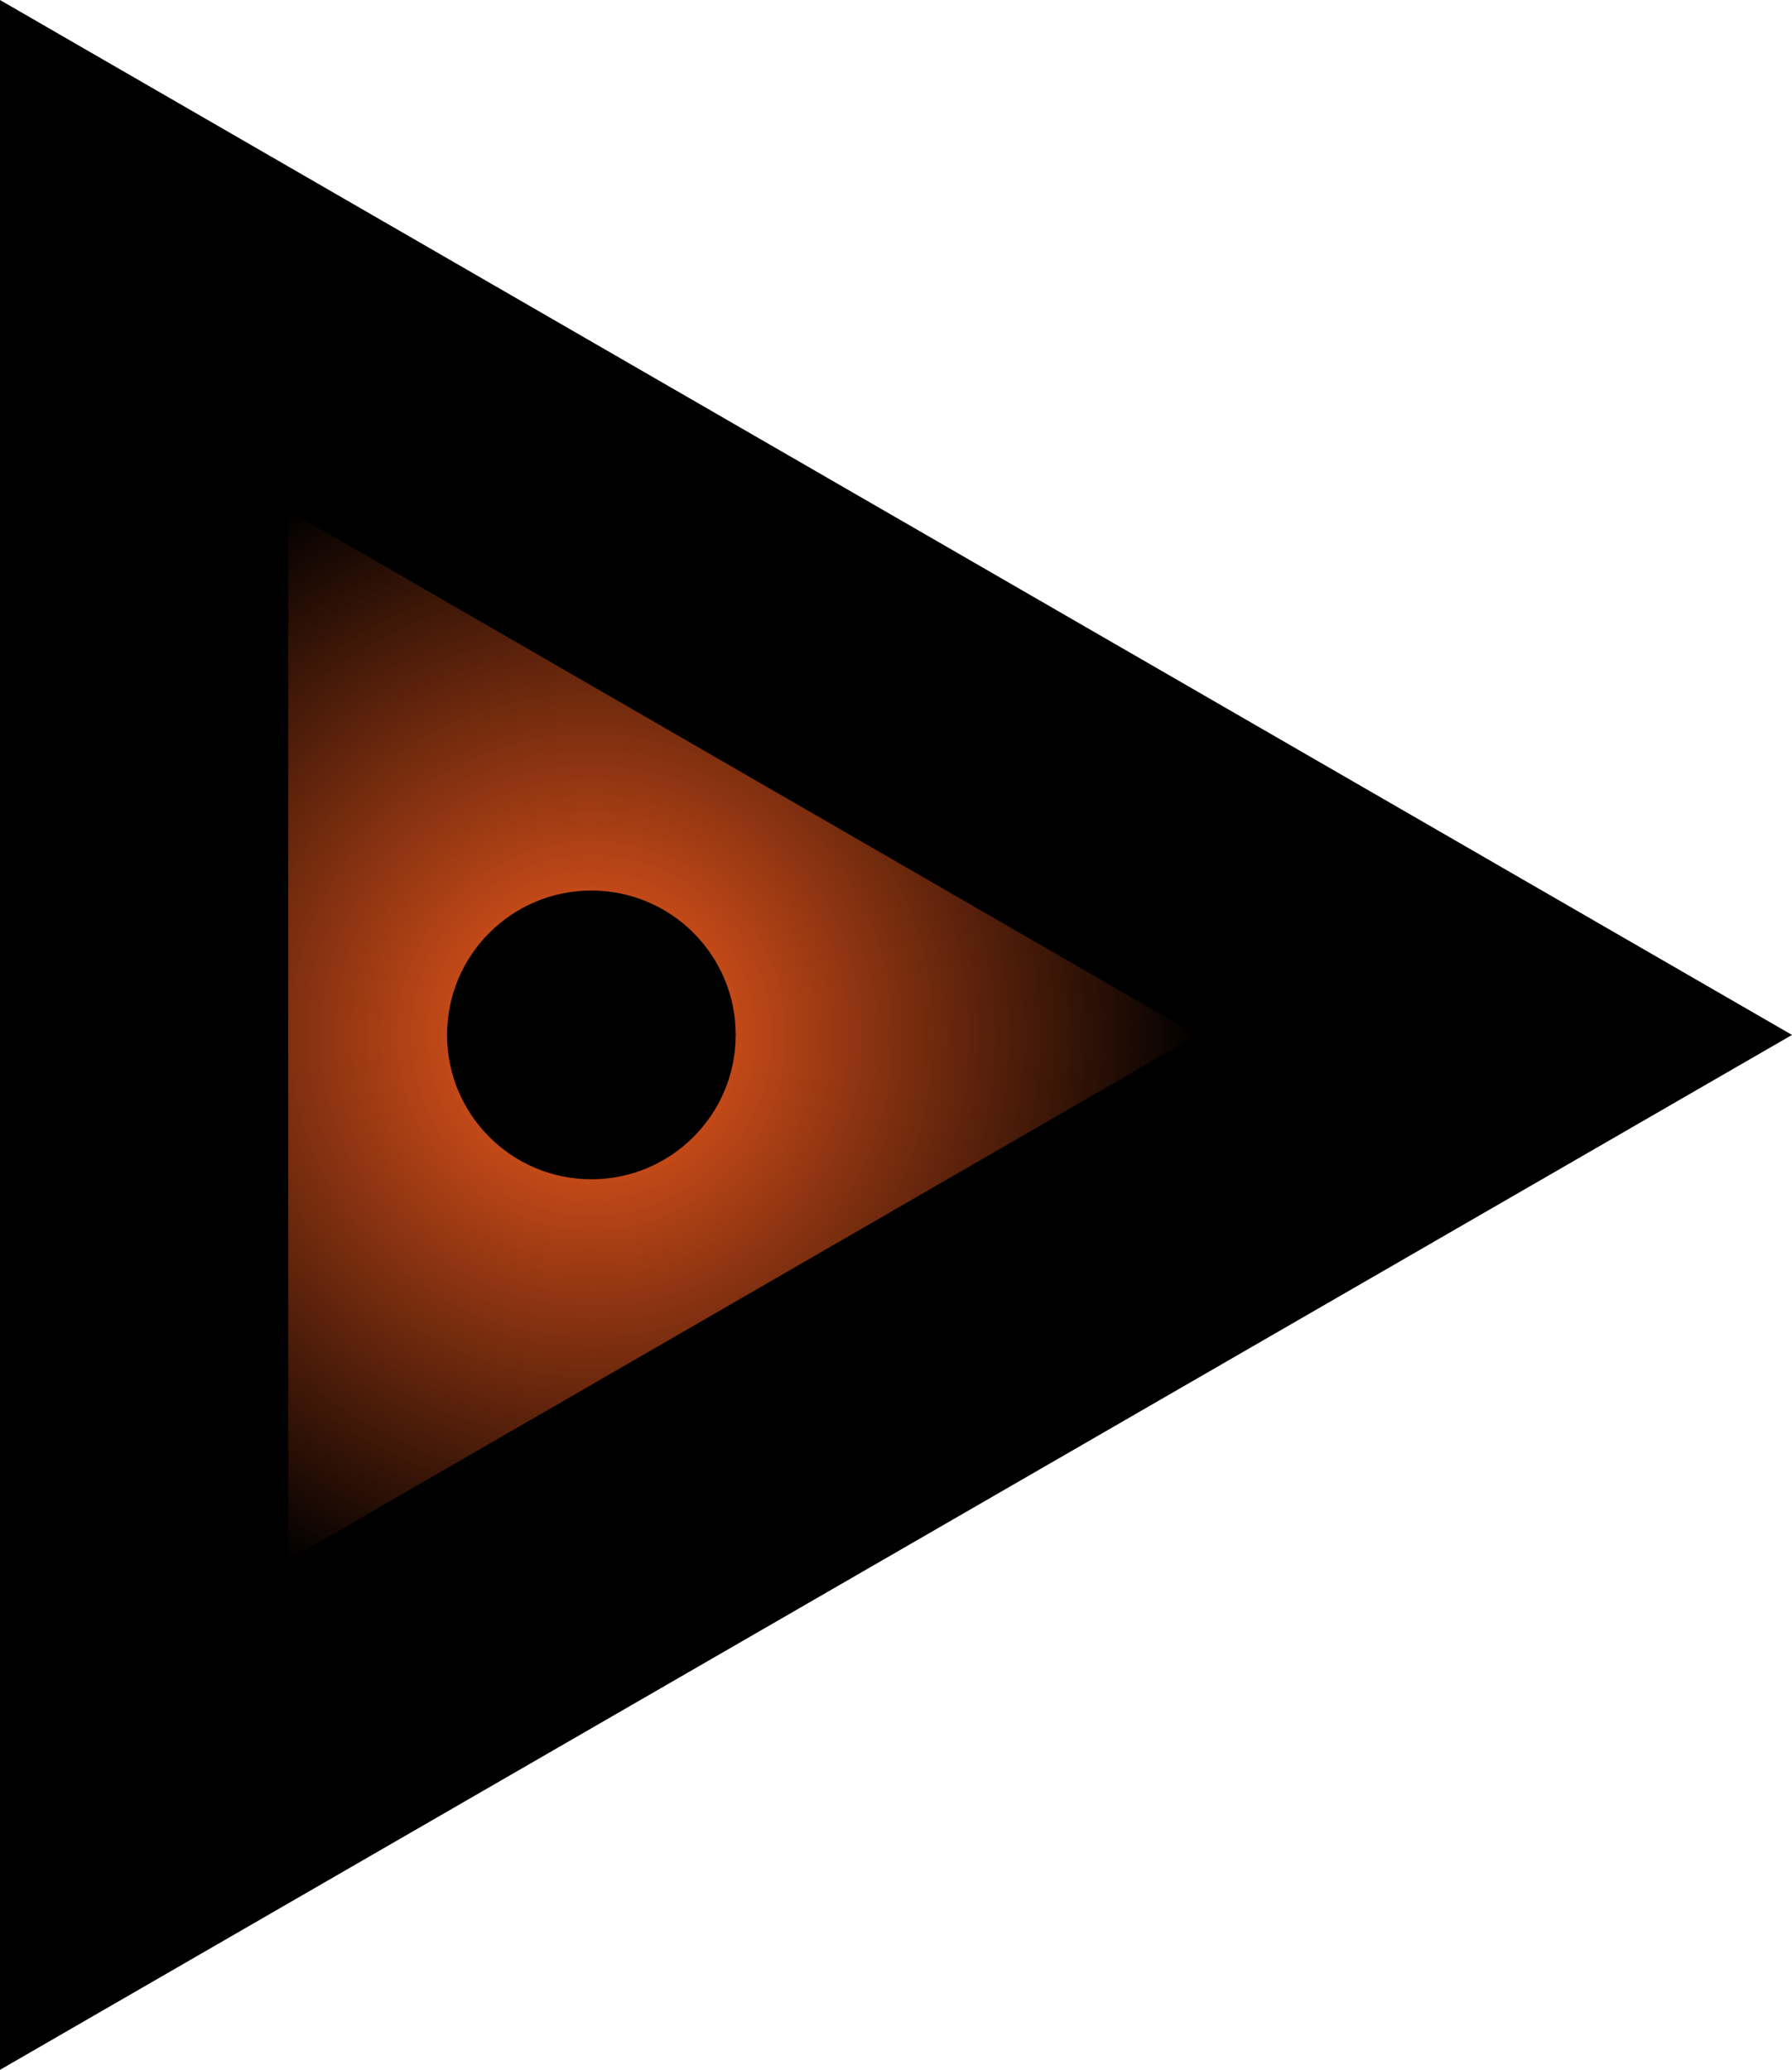 <?xml version="1.0" encoding="UTF-8" standalone="no"?>
<!-- Created with Inkscape (http://www.inkscape.org/) -->

<svg
   width="315.473"
   height="364.277"
   viewBox="0 0 83.469 96.382"
   version="1.1"
   id="svg1"
   inkscape:export-filename="DeanTumabcaoLogo2.svg"
   inkscape:export-xdpi="96"
   inkscape:export-ydpi="96"
   inkscape:version="1.3.2 (091e20e, 2023-11-25, custom)"
   sodipodi:docname="DeanTumabcaoLogo.svg"
   xmlns:inkscape="http://www.inkscape.org/namespaces/inkscape"
   xmlns:sodipodi="http://sodipodi.sourceforge.net/DTD/sodipodi-0.dtd"
   xmlns:xlink="http://www.w3.org/1999/xlink"
   xmlns="http://www.w3.org/2000/svg"
   xmlns:svg="http://www.w3.org/2000/svg">
  <sodipodi:namedview
     id="namedview1"
     pagecolor="#ffffff"
     bordercolor="#000000"
     borderopacity="0.25"
     inkscape:showpageshadow="2"
     inkscape:pageopacity="0.0"
     inkscape:pagecheckerboard="0"
     inkscape:deskcolor="#d1d1d1"
     inkscape:document-units="mm"
     inkscape:zoom="1"
     inkscape:cx="548"
     inkscape:cy="570.5"
     inkscape:window-width="2560"
     inkscape:window-height="1494"
     inkscape:window-x="-11"
     inkscape:window-y="-11"
     inkscape:window-maximized="1"
     inkscape:current-layer="layer1" />
  <defs
     id="defs1">
    <linearGradient
       id="linearGradient1"
       inkscape:collect="always">
      <stop
         style="stop-color:#ff5f1f;stop-opacity:1;"
         offset="0"
         id="stop1" />
      <stop
         style="stop-color:#ff5f1f;stop-opacity:0;"
         offset="1"
         id="stop2" />
    </linearGradient>
    <radialGradient
       inkscape:collect="always"
       xlink:href="#linearGradient1"
       id="radialGradient2"
       cx="104.77"
       cy="117.96"
       fx="104.77"
       fy="117.96"
       r="48.191"
       gradientTransform="matrix(1,0.577,-0.577,1,68.104,-62.641)"
       gradientUnits="userSpaceOnUse" />
  </defs>
  <g
     inkscape:label="Layer 1"
     inkscape:groupmode="layer"
     id="layer1"
     transform="translate(-63.266,-56.809)">
    <g
       id="g14"
       transform="translate(0,3.104)"
       inkscape:export-filename="DeanTumabcaoLogo"
       inkscape:export-xdpi="96"
       inkscape:export-ydpi="96">
      <path
         sodipodi:type="star"
         style="display:inline;fill:#000000;stroke-width:1.572;stroke-linejoin:round"
         id="path4"
         inkscape:flatsided="true"
         sodipodi:sides="3"
         sodipodi:cx="104.76965"
         sodipodi:cy="115.80788"
         sodipodi:r1="55.645908"
         sodipodi:r2="27.822954"
         sodipodi:arg1="2.6179939"
         sodipodi:arg2="3.6651914"
         inkscape:rounded="-3.469447e-18"
         inkscape:randomized="0"
         d="M 56.579,143.631 104.77,60.162 152.96,143.631 Z"
         inkscape:transform-center-x="-13.911478"
         inkscape:transform-center-y="-8.640251e-06"
         transform="rotate(90,104.885,102.012)" />
      <path
         sodipodi:type="star"
         style="fill:url(#radialGradient2);fill-opacity:1;stroke-width:1.572;stroke-linejoin:round"
         id="path4-0"
         inkscape:flatsided="true"
         sodipodi:sides="3"
         sodipodi:cx="104.76965"
         sodipodi:cy="115.80788"
         sodipodi:r1="55.645908"
         sodipodi:r2="27.822954"
         sodipodi:arg1="2.6179939"
         sodipodi:arg2="3.6651914"
         inkscape:rounded="-3.469447e-18"
         inkscape:randomized="0"
         d="M 56.579,143.631 104.77,60.162 152.96,143.631 Z"
         inkscape:transform-center-x="-7.0515655"
         inkscape:transform-center-y="-1.4882635e-06"
         transform="matrix(0,0.507,-0.507,0,149.513,48.79)" />
      <circle
         style="display:inline;fill:#000000;stroke-width:1.448;stroke-linejoin:round"
         id="path11"
         cx="101.896"
         cy="-90.812"
         transform="rotate(90)"
         r="6.722" />
    </g>
  </g>
</svg>
